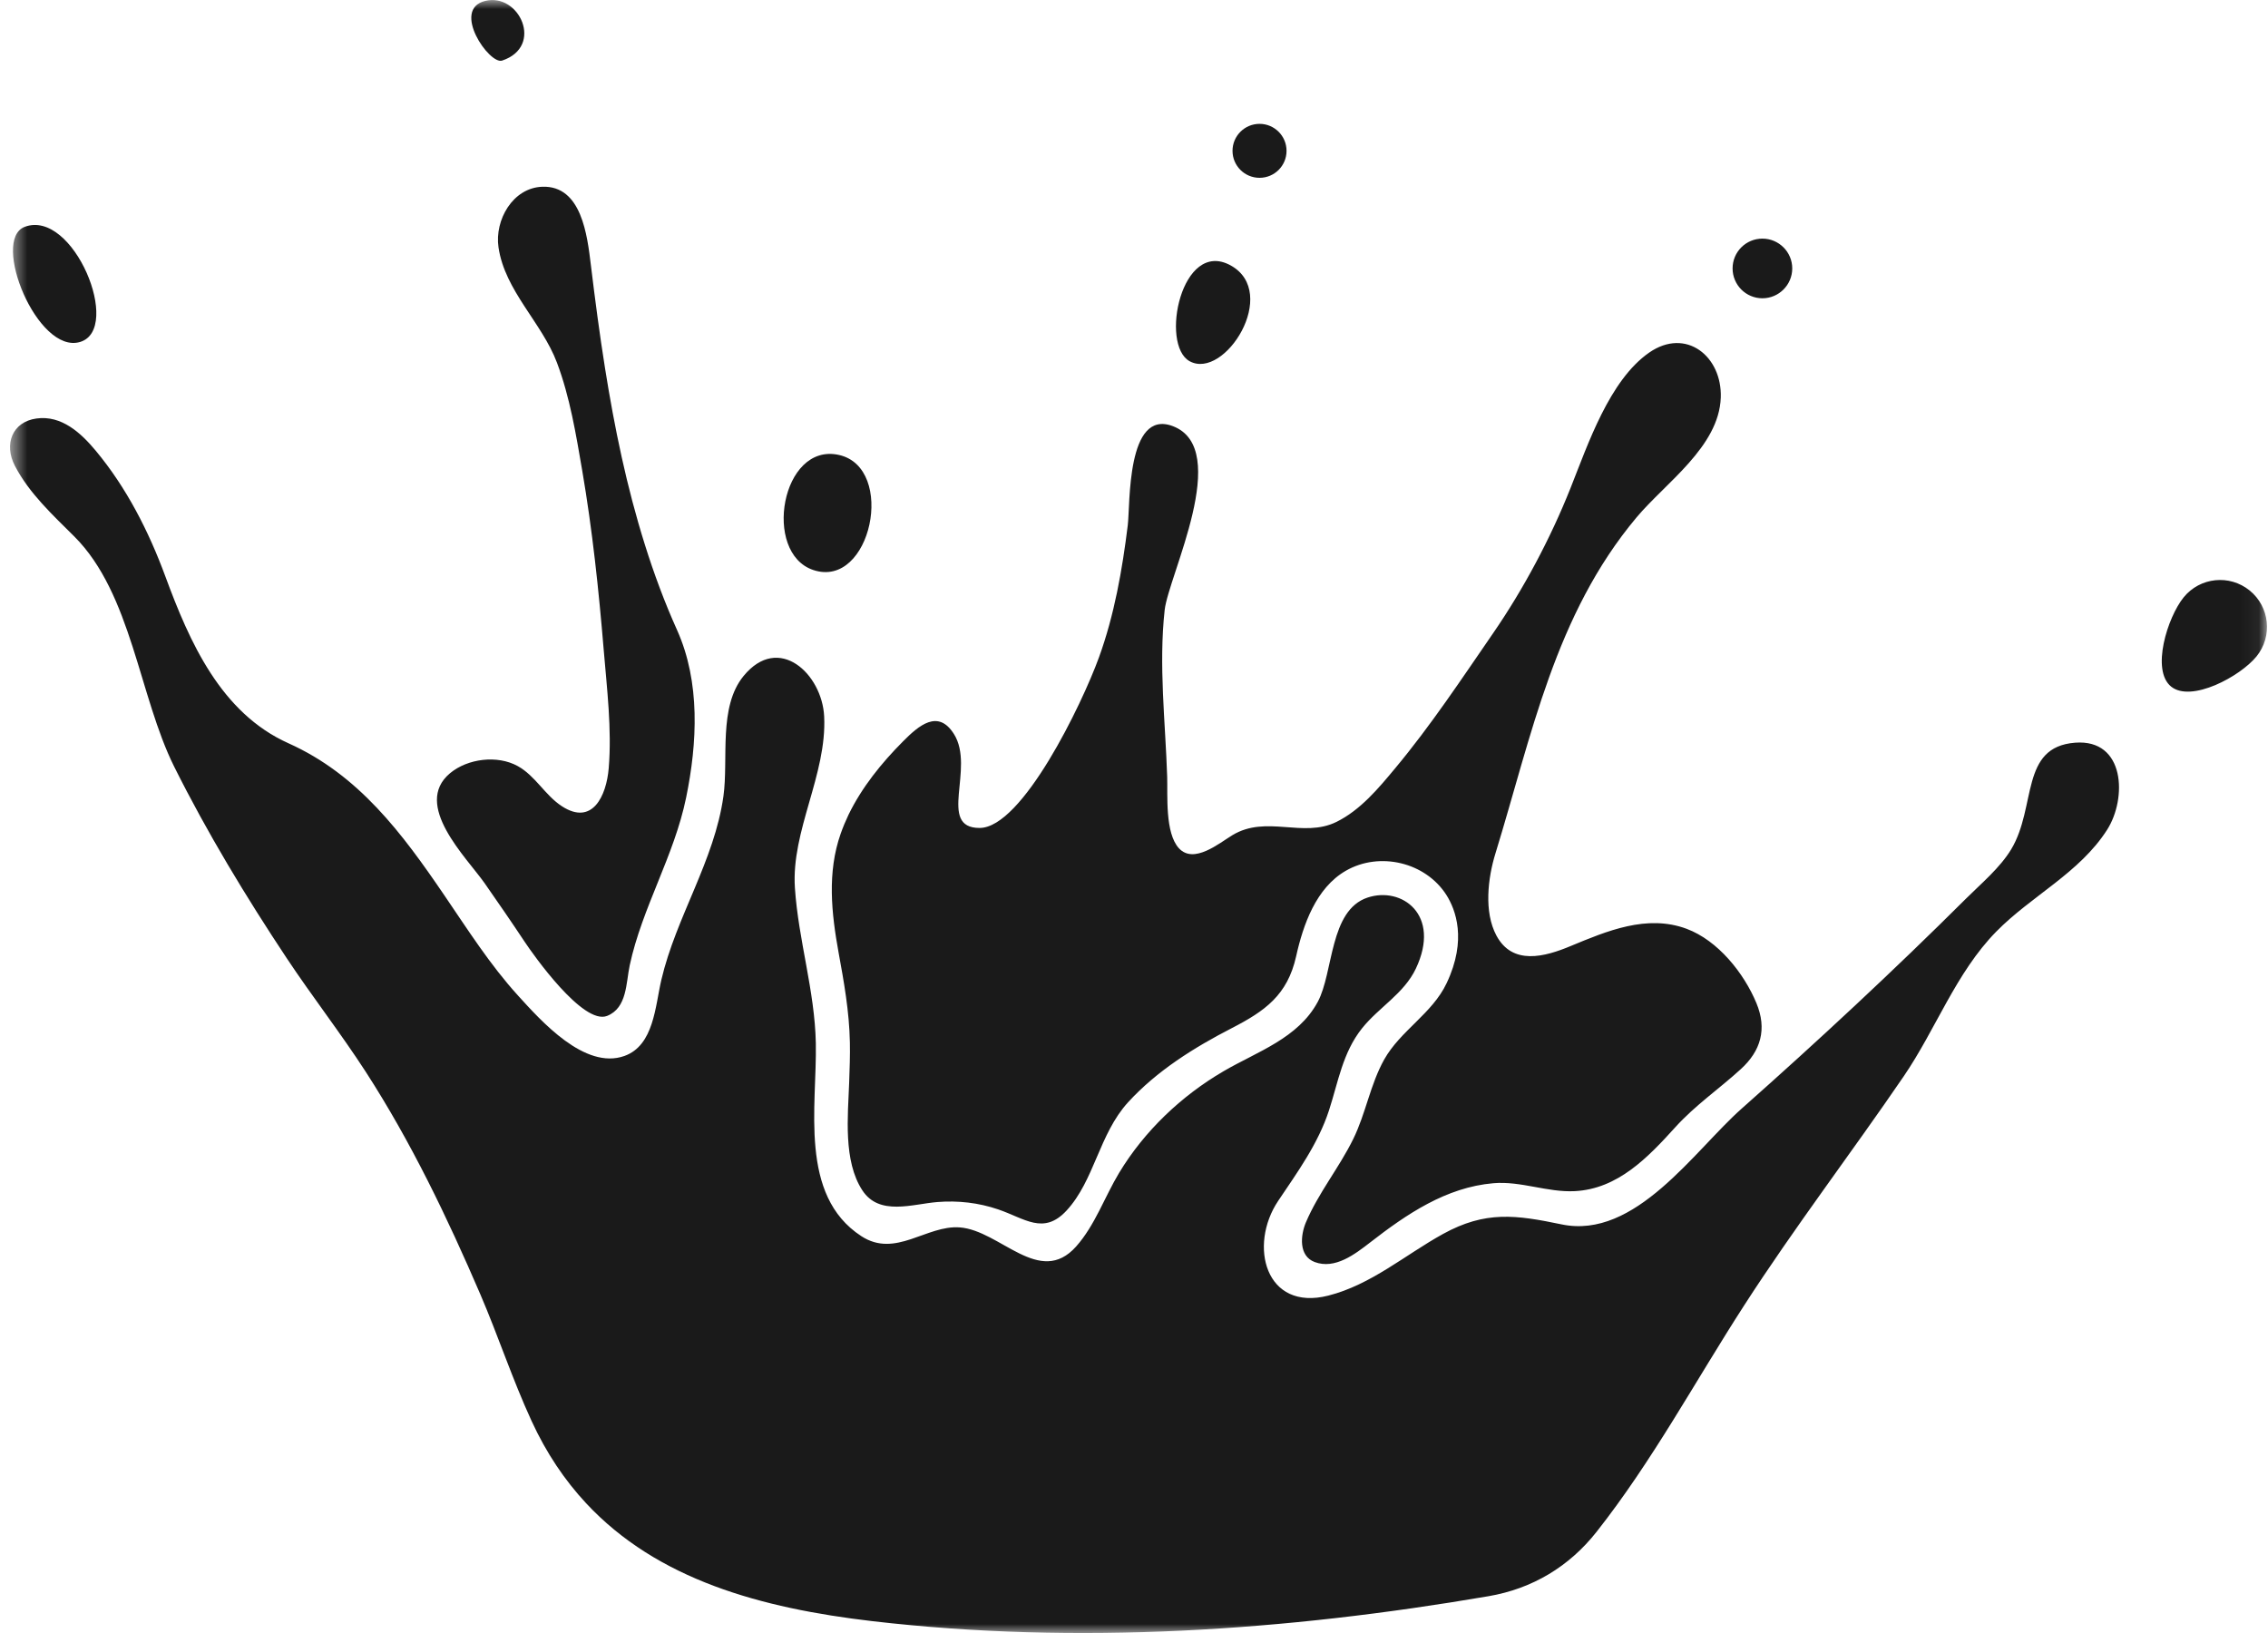 <svg width="125" height="90" viewBox="0 0 125 90" fill="none" xmlns="http://www.w3.org/2000/svg">
<mask id="mask0_292_18460" style="mask-type:luminance" maskUnits="userSpaceOnUse" x="0" y="0" width="125" height="90">
<path d="M0.552 0H124.944V90H0.552V0Z" fill="white"/>
</mask>
<g mask="url(#mask0_292_18460)">
<path d="M28.916 51.904C29.392 52.62 32.135 56.512 33.459 55.99C34.571 55.55 34.498 54.166 34.708 53.196C35.393 50.012 37.156 47.179 37.816 43.958C38.434 40.95 38.604 37.595 37.318 34.728C36.628 33.195 36.044 31.619 35.541 30.015C34.541 26.839 33.866 23.566 33.343 20.276C33.043 18.392 32.795 16.499 32.565 14.604C32.369 12.992 32.059 10.218 29.893 10.292C28.259 10.347 27.253 12.129 27.475 13.632C27.828 16.032 29.864 17.777 30.696 19.986C31.415 21.896 31.744 23.933 32.089 25.934C32.648 29.202 32.999 32.51 33.273 35.814C33.45 37.949 33.728 40.195 33.549 42.341C33.422 43.862 32.653 45.527 30.973 44.437C30.039 43.833 29.509 42.757 28.532 42.22C27.416 41.604 25.776 41.8 24.797 42.62C22.726 44.361 25.708 47.252 26.707 48.672C27.455 49.743 28.195 50.817 28.916 51.904ZM46.333 45.948C45.583 48.08 45.823 50.326 46.219 52.503C46.508 54.087 46.807 55.726 46.841 57.453C46.856 58.166 46.828 58.899 46.801 59.675C46.733 61.494 46.467 63.99 47.53 65.606C48.464 67.032 50.29 66.358 51.665 66.248C52.8 66.157 53.931 66.285 55.011 66.653C56.477 67.15 57.515 68.086 58.782 66.719C60.322 65.052 60.568 62.516 62.169 60.755C63.761 59.014 65.808 57.735 67.889 56.664C69.723 55.72 70.957 54.842 71.435 52.71C71.822 50.963 72.535 48.932 74.177 47.989C76.038 46.918 78.575 47.519 79.725 49.337C80.215 50.116 80.873 51.781 79.729 54.189C78.939 55.862 77.185 56.797 76.287 58.397C75.52 59.772 75.275 61.368 74.582 62.777C73.805 64.359 72.666 65.741 71.974 67.369C71.673 68.085 71.566 69.22 72.459 69.555C73.579 69.975 74.682 69.12 75.518 68.473C77.522 66.917 79.699 65.436 82.305 65.211C83.821 65.08 85.274 65.723 86.788 65.648C89.167 65.529 90.824 63.791 92.326 62.134C93.443 60.901 94.726 60.035 95.934 58.932C97.054 57.918 97.397 56.711 96.804 55.284C96.117 53.632 94.687 51.833 92.953 51.188C90.771 50.378 88.568 51.309 86.556 52.144C85.141 52.735 83.358 53.222 82.472 51.557C81.777 50.257 82.003 48.387 82.42 47.038C84.427 40.516 85.692 33.894 90.194 28.52C91.793 26.612 94.742 24.623 94.84 21.915C94.921 19.643 92.925 18.026 90.895 19.432C88.703 20.955 87.519 24.486 86.566 26.881C85.45 29.69 83.957 32.482 82.293 34.897C80.562 37.409 78.852 39.996 76.895 42.341C75.975 43.449 74.974 44.651 73.654 45.3C71.816 46.203 69.788 44.897 67.92 46.031C67.188 46.476 65.798 47.639 64.977 46.752C64.201 45.909 64.36 43.825 64.329 42.812C64.229 39.755 63.855 36.679 64.19 33.622C64.396 31.742 67.927 24.743 64.645 23.488C62.078 22.506 62.295 27.82 62.157 28.945C61.854 31.402 61.416 33.899 60.568 36.233C59.629 38.818 56.339 45.631 53.989 45.631C51.641 45.631 53.756 42.341 52.58 40.461C51.702 39.058 50.635 39.988 49.768 40.862C48.584 42.051 47.501 43.389 46.765 44.905C46.605 45.242 46.458 45.592 46.333 45.948ZM114.371 40.932C111.318 41.167 112.258 44.456 110.847 46.807C110.228 47.832 109.196 48.69 108.356 49.526C104.363 53.504 100.207 57.362 95.988 61.102C93.387 63.405 90.134 68.329 86.069 67.48C83.55 66.956 81.869 66.719 79.527 68.01C77.439 69.163 75.57 70.806 73.209 71.405C69.734 72.288 68.801 68.637 70.447 66.183C71.516 64.591 72.648 63.036 73.247 61.196C73.759 59.62 74.002 58.007 75.07 56.671C75.996 55.514 77.381 54.761 78.034 53.384C79.444 50.407 77.25 48.841 75.371 49.469C73.265 50.171 73.502 53.585 72.629 55.213C71.545 57.228 69.292 57.955 67.436 59.038C65.11 60.396 63.071 62.335 61.679 64.641C60.878 65.971 60.351 67.531 59.307 68.702C57.295 70.953 55.131 67.816 52.898 67.646C51.062 67.506 49.357 69.358 47.471 68.128C44.013 65.877 45.032 60.959 44.964 57.489C44.906 54.594 44.002 51.812 43.811 48.933C43.6 45.785 45.578 42.693 45.424 39.489C45.314 37.147 42.923 34.887 40.981 37.257C39.579 38.972 40.159 41.82 39.872 43.88C39.373 47.445 37.266 50.521 36.45 54.003C36.109 55.459 36.041 57.618 34.413 58.198C32.23 58.975 29.823 56.27 28.541 54.858C27.007 53.17 25.776 51.228 24.494 49.349C22.162 45.921 19.767 42.699 15.899 40.964C12.169 39.293 10.445 35.378 9.114 31.769C8.197 29.282 6.974 26.876 5.27 24.832C4.464 23.864 3.39 22.872 2.01 23.065C0.677 23.248 0.202 24.482 0.819 25.67C1.607 27.189 2.909 28.384 4.103 29.575C7.254 32.728 7.666 38.379 9.605 42.263C11.425 45.906 13.557 49.426 15.808 52.817C17.211 54.928 18.772 56.933 20.151 59.06C22.654 62.929 24.653 67.103 26.471 71.329C27.462 73.635 28.246 76.031 29.297 78.313C30.113 80.09 31.127 81.583 32.297 82.842C36.224 87.062 41.932 88.63 48.087 89.348C59.401 90.663 70.849 89.886 82.044 87.971C84.452 87.558 86.482 86.342 87.993 84.426C91.074 80.519 93.43 76.126 96.121 71.956C98.903 67.644 102.024 63.562 104.917 59.327C106.694 56.73 107.794 53.617 110.019 51.347C111.963 49.367 114.611 48.114 116.134 45.73C117.233 44.009 117.138 40.72 114.371 40.932ZM123.989 32.544C122.881 31.645 121.255 31.811 120.353 32.919C119.454 34.029 118.549 36.939 119.658 37.838C120.766 38.737 123.466 37.286 124.367 36.178C125.265 35.072 125.097 33.443 123.989 32.544ZM97.135 16.439C98.038 16.439 98.779 15.702 98.779 14.793C98.779 13.885 98.038 13.151 97.135 13.151C96.226 13.151 95.491 13.885 95.491 14.793C95.491 15.702 96.226 16.439 97.135 16.439ZM69.42 9.8C70.24 9.8 70.907 9.136 70.907 8.313C70.907 7.492 70.24 6.826 69.42 6.826C68.597 6.826 67.93 7.492 67.93 8.313C67.93 9.136 68.597 9.8 69.42 9.8ZM65.57 19.91C67.497 20.961 70.546 16.139 67.833 14.631C65.118 13.127 63.911 19.006 65.57 19.91ZM44.827 31.416C48.017 32.479 49.409 25.778 46.236 25.073C43.064 24.367 42.007 30.477 44.827 31.416ZM27.674 3.339C30.005 2.563 28.613 -0.42 26.736 0.052C24.854 0.519 26.969 3.574 27.674 3.339ZM1.362 12.502C4.044 11.496 6.764 18.141 4.415 18.846C2.067 19.55 -0.518 13.209 1.362 12.502Z" fill="#1A1A1A"/>
</g>
</svg>
